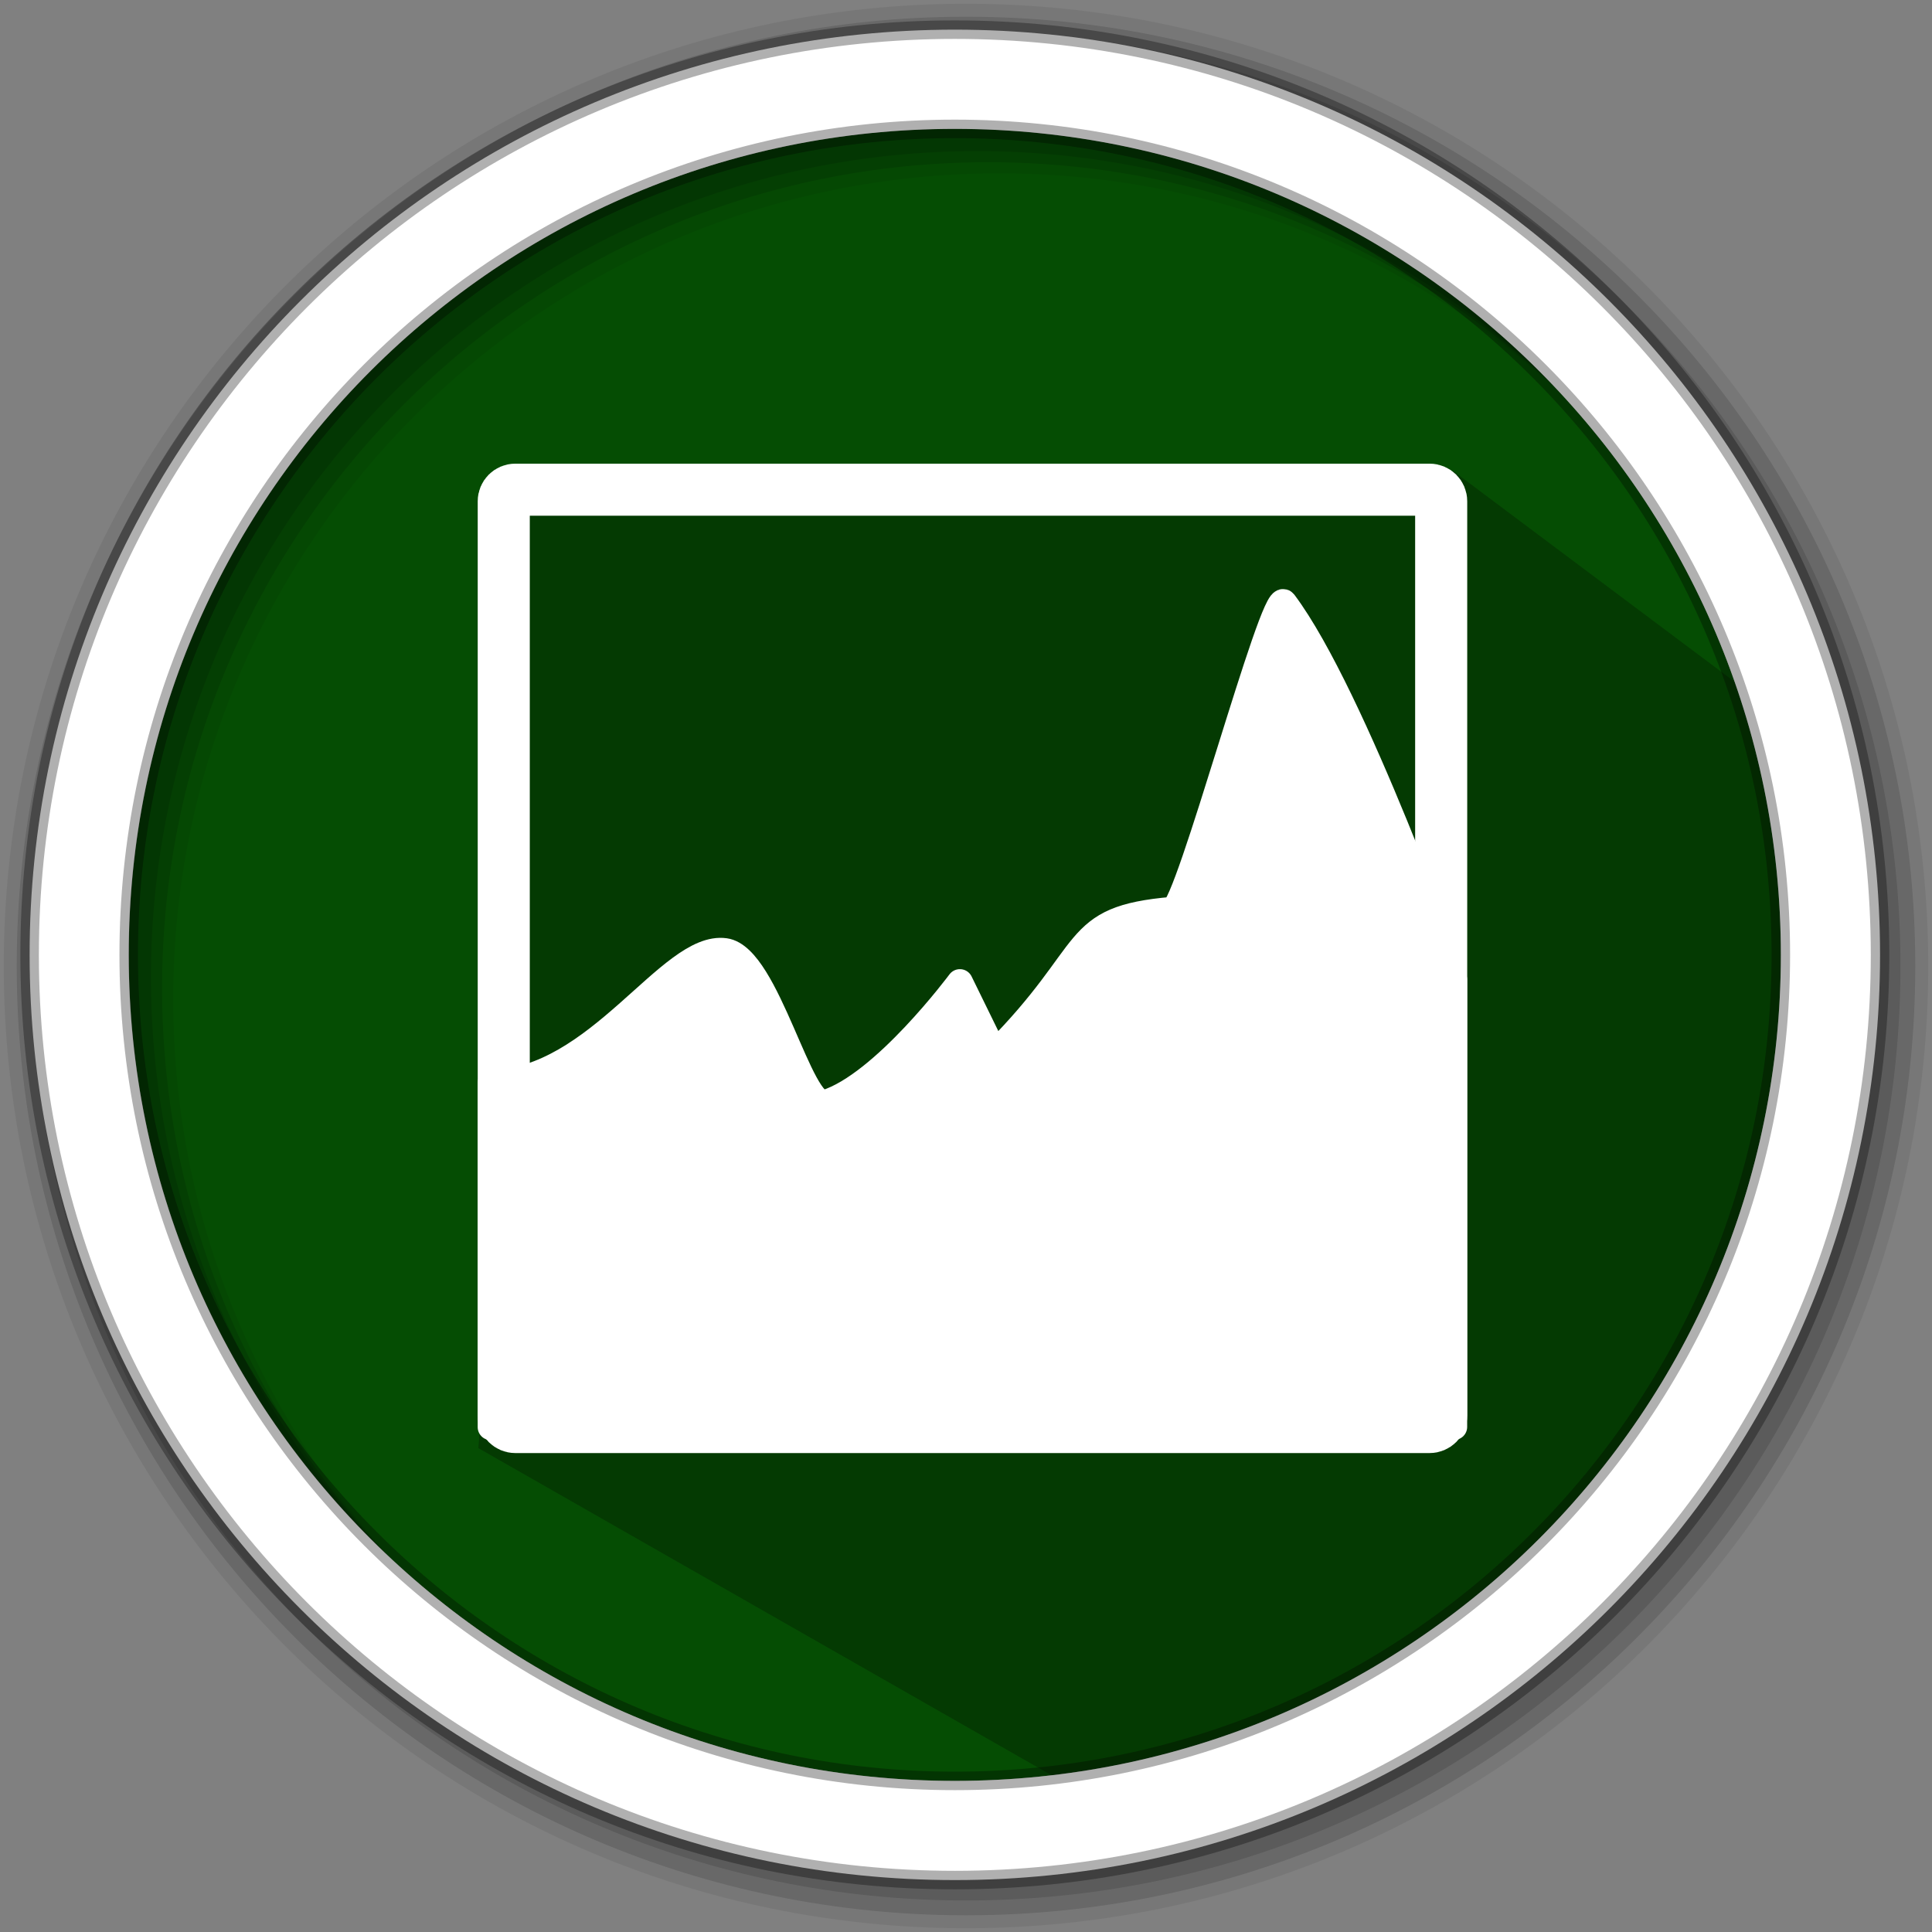 <?xml version="1.0" encoding="UTF-8" standalone="no"?>
<svg
   xmlns:dc="http://purl.org/dc/elements/1.1/"
   xmlns:cc="http://creativecommons.org/ns#"
   xmlns:rdf="http://www.w3.org/1999/02/22-rdf-syntax-ns#"
   xmlns:svg="http://www.w3.org/2000/svg"
   xmlns="http://www.w3.org/2000/svg"
   xmlns:sodipodi="http://sodipodi.sourceforge.net/DTD/sodipodi-0.dtd"
   xmlns:inkscape="http://www.inkscape.org/namespaces/inkscape"
   height="512"
   viewBox="0 0 512 512"
   width="512"
   version="1.1"
   id="svg2"
   inkscape:version="0.91 r13725"
   sodipodi:docname="applications-geology.svg">
  <rect x="0" y="0" width="512" height="512" fill="#808080" stroke="none"/>
  <defs
     id="defs17" />
  <sodipodi:namedview
     pagecolor="#ffffff"
     bordercolor="#666666"
     borderopacity="1"
     objecttolerance="10"
     gridtolerance="10"
     guidetolerance="10"
     inkscape:pageopacity="0"
     inkscape:pageshadow="2"
     inkscape:window-width="1920"
     inkscape:window-height="1020"
     id="namedview15"
     showgrid="false"
     inkscape:zoom="0.61026835"
     inkscape:cx="-255.94389"
     inkscape:cy="248.76308"
     inkscape:window-x="0"
     inkscape:window-y="0"
     inkscape:window-maximized="1"
     inkscape:current-layer="svg2" />
  <path
     style="fill:#054D03;fill-rule:evenodd;fill-opacity:1"
     inkscape:connector-curvature="0"
     d="m 471.95,253.05 c 0,120.9 -98.01,218.9 -218.9,218.9 -120.9,0 -218.9,-98.01 -218.9,-218.9 0,-120.9 98.01,-218.9 218.9,-218.9 120.9,0 218.9,98.01 218.9,218.9"
     id="path6" />
  <path
     style="fill-opacity:0.067;fill-rule:evenodd"
     inkscape:connector-curvature="0"
     d="M 256,1 C 115.17,1 1,115.17 1,256 1,396.83 115.17,511 256,511 396.83,511 511,396.83 511,256 511,115.17 396.83,1 256,1 m 8.827,44.931 c 120.9,0 218.9,98 218.9,218.9 0,120.9 -98,218.9 -218.9,218.9 -120.9,0 -218.93,-98 -218.93,-218.9 0,-120.9 98.03,-218.9 218.93,-218.9"
     id="path8" />
  <path
     inkscape:connector-curvature="0"
     style="opacity:0.25"
     id="path4190"
     d="m 385.122,124.838 -50.127,2.694 -34.173,0.426 -161.925,2.998 -4.89,33.683 1.715,19.82 c -1.682,12.957 5.881,17.545 2.043,21.41 0.917,70.067 -7.197,124.927 -10.993,177.897 l 161.349,92.089 c 99.698,4.212 228.604,-148.321 183.978,-285.882"
     sodipodi:nodetypes="cccccccccc" />
  <g
     style="fill-opacity:0.129;fill-rule:evenodd"
     id="g10">
    <path
       inkscape:connector-curvature="0"
       d="m 256,4.433 c -138.94,0 -251.57,112.63 -251.57,251.57 0,138.94 112.63,251.57 251.57,251.57 138.94,0 251.57,-112.63 251.57,-251.57 C 507.57,117.063 394.94,4.433 256,4.433 m 5.885,38.556 c 120.9,0 218.9,98 218.9,218.9 0,120.9 -98,218.9 -218.9,218.9 -120.9,0 -218.93,-98 -218.93,-218.9 0,-120.9 98.03,-218.9 218.93,-218.9"
       id="path12" />
    <path
       inkscape:connector-curvature="0"
       d="m 256,8.356 c -136.77,0 -247.64,110.87 -247.64,247.64 0,136.77 110.87,247.64 247.64,247.64 136.77,0 247.64,-110.87 247.64,-247.64 C 503.64,119.226 392.77,8.356 256,8.356 m 2.942,31.691 c 120.9,0 218.9,98 218.9,218.9 0,120.9 -98,218.9 -218.9,218.9 -120.9,0 -218.93,-98 -218.93,-218.9 0,-120.9 98.03,-218.9 218.93,-218.9"
       id="path14" />
  </g>
  <path
     style="fill:#ffffff;fill-rule:evenodd;stroke:#000000;stroke-width:4.904;stroke-opacity:0.31"
     inkscape:connector-curvature="0"
     d="m 253.04,7.859 c -135.42,0 -245.19,109.78 -245.19,245.19 0,135.42 109.78,245.19 245.19,245.19 135.42,0 245.19,-109.78 245.19,-245.19 0,-135.42 -109.78,-245.19 -245.19,-245.19 z m 0,26.297 c 120.9,0 218.9,98 218.9,218.9 0,120.9 -98,218.9 -218.9,218.9 -120.9,0 -218.93,-98 -218.93,-218.9 0,-120.9 98.03,-218.9 218.93,-218.9 z"
     id="path16" />
  <g
     transform="matrix(8.866,0,0,8.868,89.743,92.537)"
     style="fill:#ffffff;fill-rule:evenodd;stroke:#ffffff;stroke-width:0.781;stroke-linejoin:round;stroke-miterlimit:4;stroke-dasharray:none;stroke-opacity:1;fill-opacity:1"
     id="g4">
    <path
       inkscape:connector-curvature="0"
       transform="scale(0.148,0.148)"
       d="m 30.711,148.18 c 21.702,-0.298 36.229,-28.181 47.331,-26.627 8.486,1.188 15.184,32.203 20.279,30.63 C 110.084,148.525 125.471,127.812 125.471,127.812 l 44,89.84 -138.76,0 z"
       style="stroke-width:5.258;stroke:#ffffff;stroke-opacity:1;fill:#ffffff;fill-opacity:1"
       id="path6-3"
       sodipodi:nodetypes="csccccc" />
    <path
       inkscape:connector-curvature="0"
       transform="scale(0.148,0.148)"
       d="m 157.29,182.08 c 0,0 -19.763,10.974 -25.447,13.737 -7.868,3.816 -21.421,14.11 -45.16,21.474 l -55.632,0 0,-43.895 c 32.13,-1 55.29,-2 69.68,-8.03 14.368,-6.03 41.474,-20.08 41.474,-20.08 z"
       style="stroke-width:5.258;stroke:#ffffff;stroke-opacity:1;fill:#ffffff;fill-opacity:1"
       id="path8-6" />
    <path
       inkscape:connector-curvature="0"
       transform="scale(0.148,0.148)"
       d="m 132.53,142.18 c 20.842,-20.895 14.789,-27.16 35.947,-28.974 3.101,-0.266 20.285,-64.925 22.438,-62.057 C 204.987,69.888 225.293,127.286 225.293,127.286 l 0,90.32 -55.816,0 z"
       style="stroke-width:5.258;fill:#ffffff;stroke:#ffffff;stroke-opacity:1;fill-opacity:1"
       id="path10"
       sodipodi:nodetypes="ccscccc" />
  </g>
  <g
     transform="matrix(8.745,0,0,8.744,92.049,88.325)"
     style="stroke:#a57855;stroke-width:1.583;stroke-miterlimit:4;stroke-dasharray:none"
     id="g14">
    <path
       inkscape:connector-curvature="0"
       transform="scale(0.148,0.148)"
       d="m 34.395,32.03 187.21,0 c 1.316,0 2.368,1.053 2.368,2.368 l 0,187.21 c 0,1.316 -1.053,2.368 -2.368,2.368 l -187.21,0 c -1.316,0 -2.368,-1.053 -2.368,-2.368 l 0,-187.21 c 0,-1.316 1.053,-2.368 2.368,-2.368 z"
       style="fill:none;stroke-width:10.664;stroke-linecap:round;stroke:#ffffff;stroke-opacity:1"
       id="path16-5" />
  </g>
</svg>
